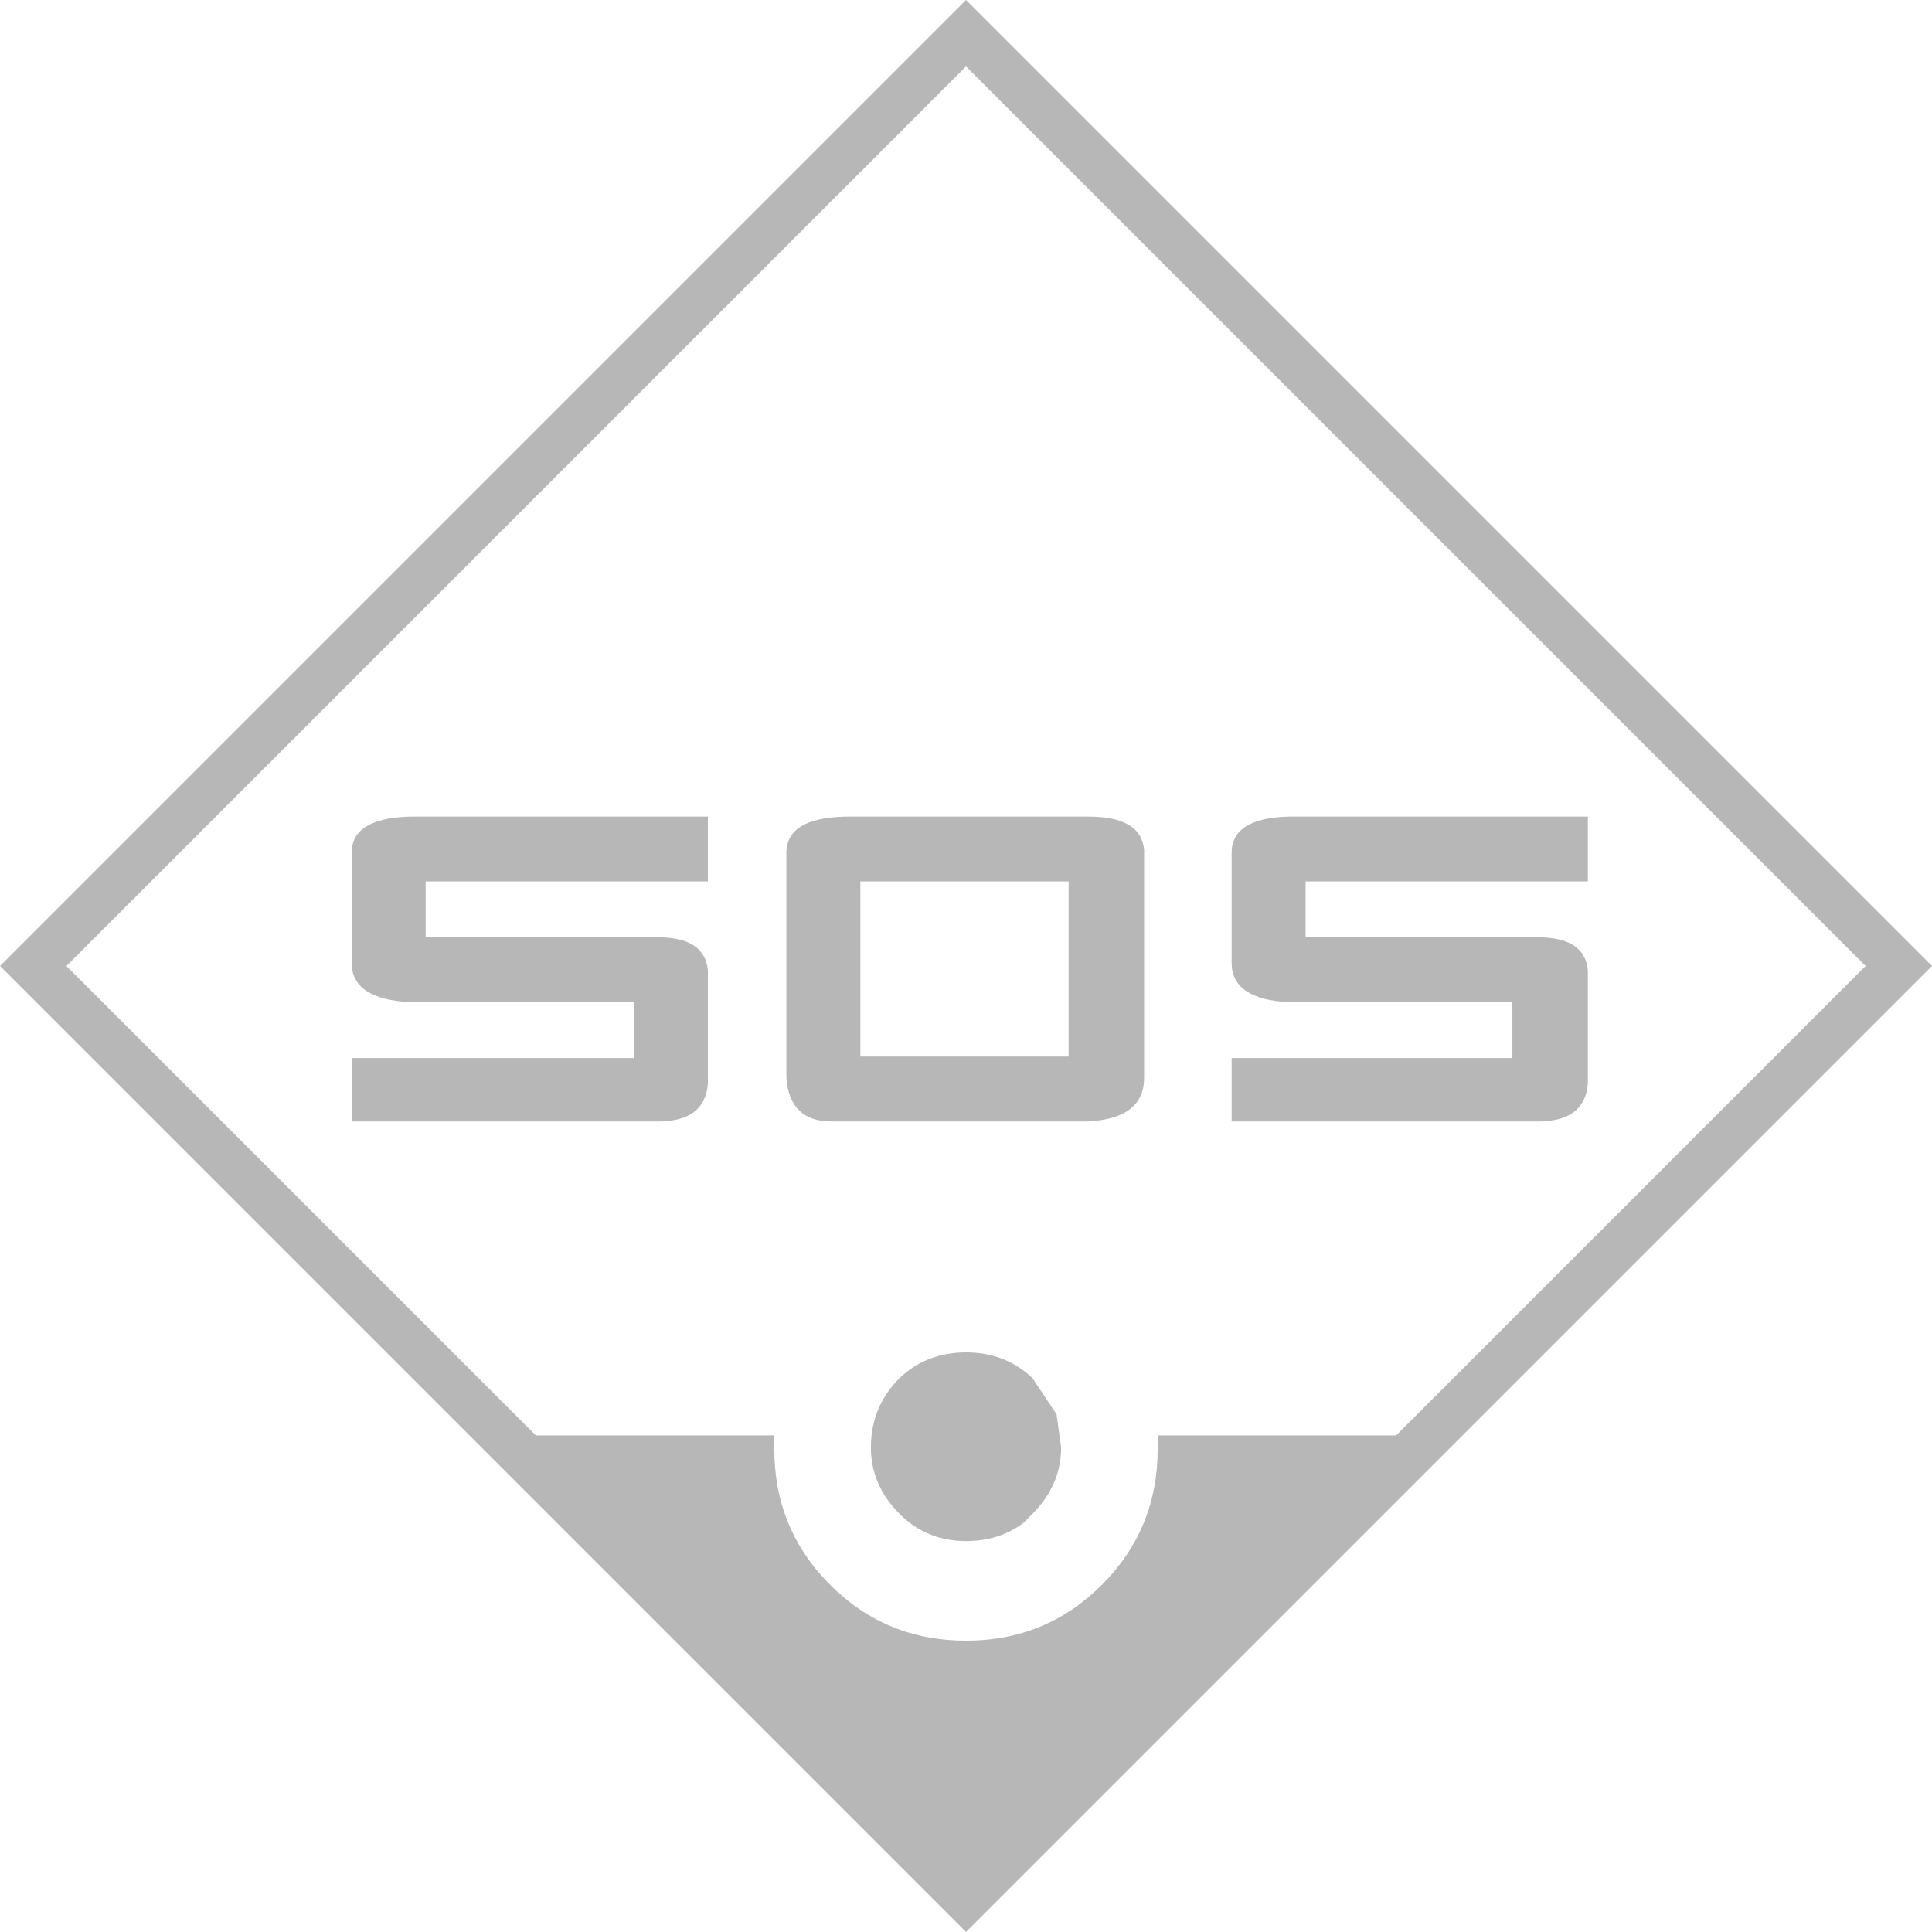 <?xml version="1.0" encoding="UTF-8" standalone="no"?>
<svg xmlns:xlink="http://www.w3.org/1999/xlink" height="64.0px" width="64.0px" xmlns="http://www.w3.org/2000/svg">
  <g transform="matrix(1.0, 0.0, 0.0, 1.0, 32.0, 32.0)">
    <path d="M0.0 -32.0 L32.0 0.0 0.0 32.0 -32.0 0.0 0.0 -32.0 M0.0 -29.8 L-29.8 0.0 -14.25 15.55 -6.35 15.55 -6.35 16.0 Q-6.35 18.65 -4.5 20.5 -2.65 22.35 0.0 22.35 2.65 22.35 4.5 20.5 6.35 18.65 6.35 16.0 L6.35 15.55 14.25 15.55 29.8 0.0 0.0 -29.8" fill="#b7b7b7" fill-rule="evenodd" stroke="none"/>
    <path d="M3.15 15.95 Q3.15 17.2 2.2 18.15 L1.9 18.45 Q1.1 19.05 0.0 19.05 -1.3 19.05 -2.2 18.15 -3.15 17.2 -3.15 15.95 -3.15 14.6 -2.2 13.65 -1.3 12.8 0.0 12.8 1.3 12.8 2.2 13.65 L3.0 14.85 3.15 15.95" fill="#b7b7b7" fill-rule="evenodd" stroke="none"/>
    <path d="M5.9 3.7 Q5.9 5.05 4.05 5.15 L-4.45 5.15 Q-5.85 5.15 -5.95 3.7 L-5.95 -3.75 Q-5.95 -4.9 -4.0 -4.95 L4.05 -4.95 Q5.8 -4.95 5.9 -3.85 L5.9 3.7 M-10.2 5.15 L-20.35 5.15 -20.35 3.05 -11.0 3.05 -11.0 1.2 -18.4 1.2 Q-20.35 1.1 -20.35 -0.1 L-20.35 -3.75 Q-20.35 -4.9 -18.4 -4.95 L-8.55 -4.95 -8.55 -2.8 -17.9 -2.8 -17.9 -0.95 -10.2 -0.95 Q-8.65 -0.95 -8.55 0.15 L-8.55 3.9 Q-8.65 5.15 -10.2 5.15 M18.95 5.15 L8.8 5.15 8.8 3.05 18.1 3.05 18.1 1.2 10.7 1.2 Q8.8 1.1 8.8 -0.1 L8.8 -3.75 Q8.8 -4.9 10.7 -4.95 L20.6 -4.95 20.6 -2.8 11.25 -2.8 11.25 -0.95 18.95 -0.95 Q20.5 -0.95 20.6 0.15 L20.6 3.9 Q20.5 5.15 18.95 5.15 M3.4 3.0 L3.4 -2.8 -3.5 -2.8 -3.5 3.0 3.4 3.0" fill="#b7b7b7" fill-rule="evenodd" stroke="none"/>
  </g>
</svg>
